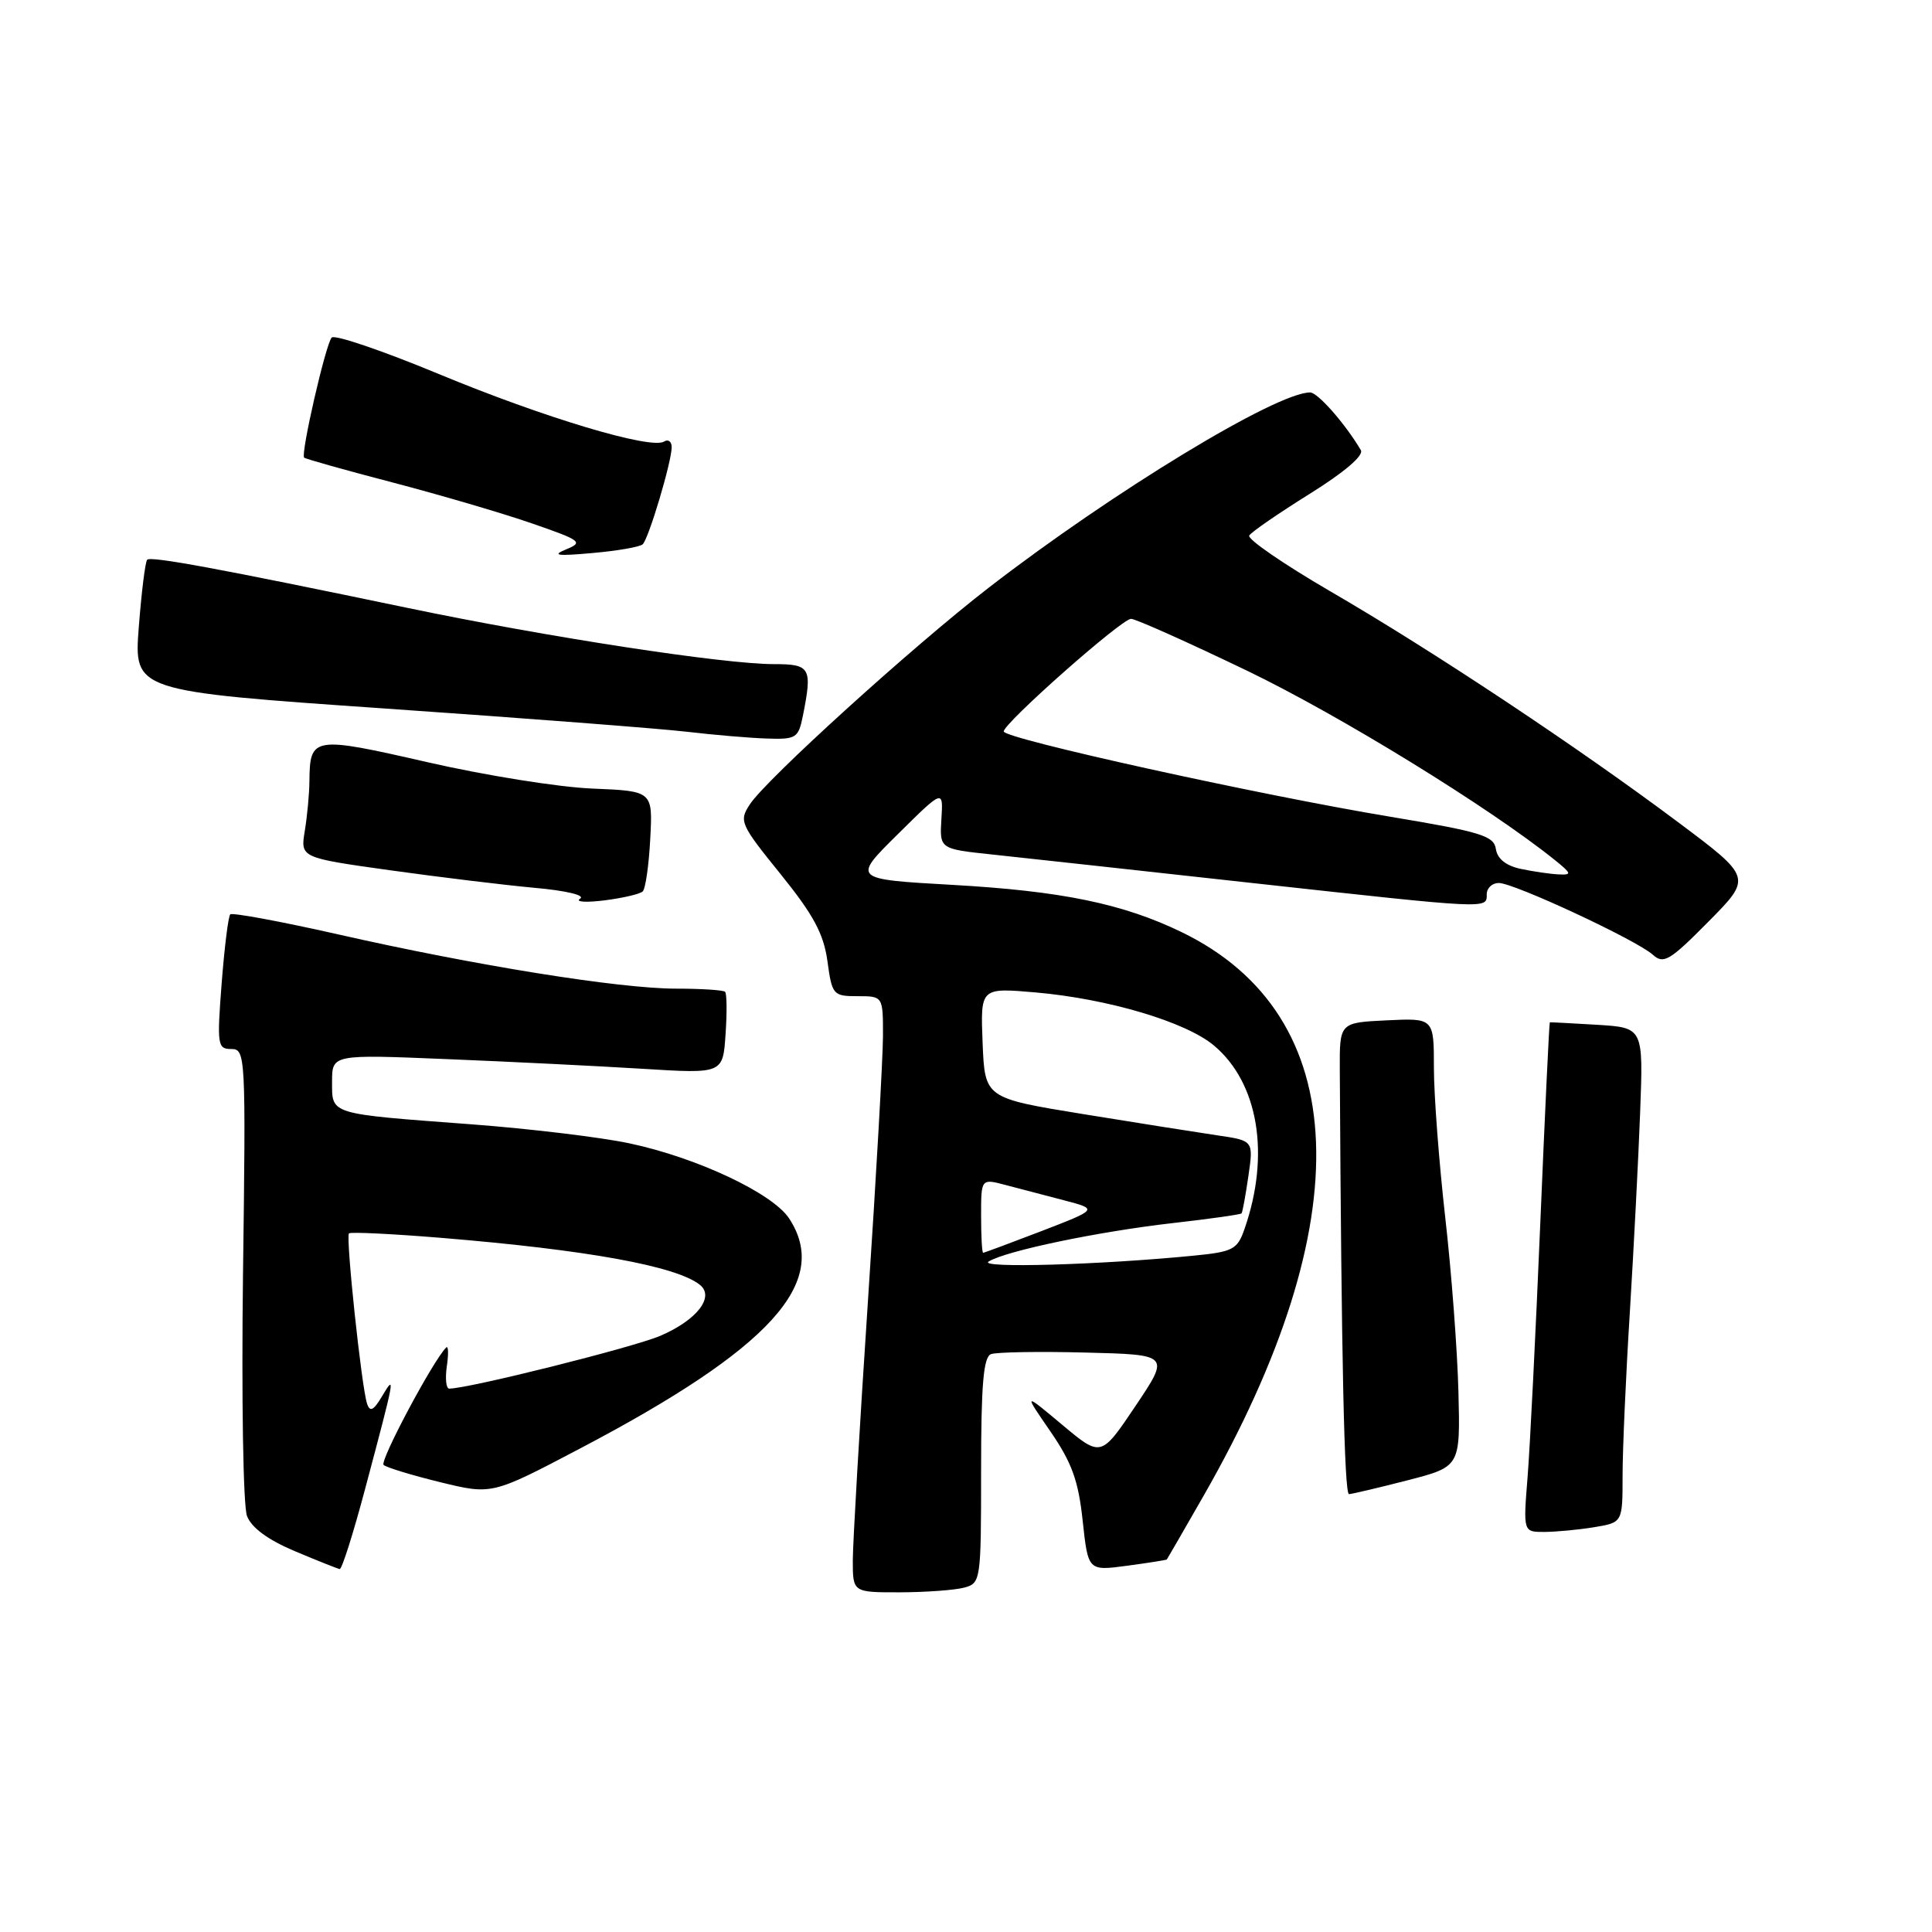 <?xml version="1.0" encoding="UTF-8" standalone="no"?>
<!DOCTYPE svg PUBLIC "-//W3C//DTD SVG 1.1//EN" "http://www.w3.org/Graphics/SVG/1.1/DTD/svg11.dtd" >
<svg xmlns="http://www.w3.org/2000/svg" xmlns:xlink="http://www.w3.org/1999/xlink" version="1.1" viewBox="0 0 256 256">
 <g >
 <path fill="currentColor"
d=" M 127.75 210.37 C 129.96 209.78 130.00 209.47 130.00 194.85 C 130.00 183.47 130.31 179.82 131.31 179.43 C 132.03 179.16 137.66 179.06 143.82 179.22 C 155.02 179.50 155.02 179.50 150.46 186.30 C 145.89 193.10 145.89 193.10 140.76 188.80 C 135.62 184.50 135.62 184.50 139.19 189.68 C 142.03 193.81 142.90 196.22 143.46 201.51 C 144.18 208.16 144.18 208.16 149.34 207.47 C 152.18 207.09 154.55 206.71 154.61 206.64 C 154.68 206.56 156.86 202.77 159.47 198.22 C 180.35 161.75 179.30 134.54 156.59 123.52 C 148.79 119.74 140.70 118.07 126.19 117.25 C 112.93 116.50 112.93 116.50 118.96 110.54 C 124.99 104.57 124.99 104.57 124.74 108.53 C 124.50 112.49 124.50 112.49 131.50 113.23 C 135.35 113.64 150.79 115.33 165.81 116.99 C 197.52 120.48 197.00 120.46 197.00 118.50 C 197.00 117.67 197.72 117.00 198.60 117.00 C 200.62 117.00 216.87 124.57 219.01 126.51 C 220.43 127.79 221.25 127.31 226.38 122.12 C 232.16 116.28 232.16 116.28 222.35 108.94 C 209.03 98.97 189.83 86.22 176.25 78.34 C 170.07 74.74 165.24 71.42 165.53 70.96 C 165.81 70.49 169.41 68.02 173.52 65.45 C 178.13 62.58 180.73 60.36 180.32 59.65 C 178.27 56.17 174.61 52.00 173.60 52.00 C 169.12 52.00 147.43 65.18 131.00 77.88 C 120.95 85.65 101.52 103.27 99.36 106.58 C 97.90 108.80 98.08 109.21 103.42 115.81 C 107.79 121.22 109.14 123.73 109.64 127.36 C 110.25 131.83 110.39 132.00 113.64 132.00 C 117.00 132.00 117.00 132.00 117.00 137.25 C 116.99 140.14 116.10 156.00 115.00 172.50 C 113.90 189.00 113.01 204.41 113.00 206.75 C 113.00 211.00 113.00 211.00 119.25 210.99 C 122.69 210.98 126.51 210.70 127.75 210.37 Z  M 48.39 197.25 C 52.38 182.27 52.43 181.99 50.63 185.00 C 49.50 186.91 49.02 187.14 48.64 186.00 C 47.91 183.85 45.79 163.88 46.24 163.43 C 46.45 163.22 51.99 163.49 58.56 164.03 C 77.81 165.62 89.61 167.76 92.73 170.24 C 94.74 171.83 92.35 174.92 87.50 177.00 C 83.90 178.54 62.08 184.00 59.52 184.00 C 59.11 184.00 58.97 182.65 59.21 181.01 C 59.45 179.36 59.41 178.26 59.12 178.55 C 57.36 180.31 50.28 193.61 50.83 194.11 C 51.20 194.45 54.58 195.48 58.34 196.40 C 65.19 198.07 65.19 198.07 76.83 191.95 C 102.11 178.68 110.09 169.90 104.57 161.46 C 102.37 158.11 92.37 153.40 83.41 151.50 C 79.61 150.69 70.20 149.56 62.50 148.98 C 43.50 147.56 44.00 147.72 44.00 143.34 C 44.00 139.71 44.00 139.71 59.25 140.34 C 67.64 140.68 79.29 141.26 85.14 141.62 C 95.79 142.28 95.79 142.28 96.14 137.05 C 96.34 134.18 96.31 131.65 96.08 131.42 C 95.85 131.19 92.93 131.00 89.58 131.00 C 82.07 131.00 63.00 127.94 44.76 123.80 C 37.18 122.09 30.77 120.90 30.51 121.16 C 30.25 121.41 29.74 125.54 29.37 130.31 C 28.74 138.48 28.82 139.00 30.65 139.00 C 32.54 139.00 32.58 139.81 32.20 168.75 C 31.99 185.35 32.22 199.55 32.73 200.88 C 33.33 202.44 35.51 204.04 39.07 205.54 C 42.06 206.80 44.73 207.86 45.01 207.91 C 45.30 207.96 46.82 203.16 48.39 197.25 Z  M 211.25 202.36 C 215.00 201.74 215.00 201.74 215.00 195.52 C 215.00 192.11 215.43 182.38 215.96 173.91 C 216.48 165.43 217.10 153.47 217.33 147.33 C 217.75 136.17 217.75 136.17 211.63 135.79 C 208.26 135.59 205.44 135.44 205.36 135.46 C 205.28 135.48 204.71 147.43 204.10 162.00 C 203.49 176.57 202.73 191.76 202.41 195.75 C 201.83 203.00 201.83 203.00 204.66 202.99 C 206.22 202.98 209.19 202.70 211.25 202.36 Z  M 186.50 196.15 C 193.50 194.34 193.50 194.34 193.25 184.42 C 193.11 178.96 192.33 168.56 191.50 161.30 C 190.68 154.04 190.00 145.13 190.00 141.50 C 190.00 134.90 190.00 134.90 183.75 135.20 C 177.50 135.50 177.50 135.50 177.53 141.75 C 177.74 180.01 178.13 198.00 178.75 197.98 C 179.16 197.96 182.65 197.14 186.50 196.15 Z  M 85.16 118.12 C 85.53 117.78 85.98 114.65 86.16 111.16 C 86.50 104.82 86.50 104.82 78.50 104.49 C 74.10 104.32 64.25 102.74 56.62 100.99 C 41.46 97.52 41.06 97.59 41.00 103.50 C 40.99 105.15 40.71 108.11 40.39 110.08 C 39.80 113.65 39.80 113.65 51.65 115.31 C 58.17 116.22 66.79 117.27 70.82 117.64 C 75.00 118.01 77.59 118.63 76.87 119.08 C 76.17 119.51 77.61 119.61 80.05 119.31 C 82.50 119.00 84.80 118.47 85.16 118.12 Z  M 106.38 94.88 C 107.66 88.47 107.40 88.00 102.55 88.00 C 95.88 88.00 72.59 84.43 54.00 80.55 C 28.95 75.33 20.00 73.67 19.50 74.17 C 19.25 74.42 18.75 78.44 18.39 83.10 C 17.74 91.58 17.74 91.58 51.12 93.89 C 69.48 95.16 87.42 96.54 91.00 96.96 C 94.58 97.38 99.36 97.79 101.62 97.86 C 105.49 97.99 105.79 97.80 106.38 94.88 Z  M 85.16 72.12 C 85.96 71.37 89.00 61.18 89.00 59.26 C 89.00 58.50 88.55 58.16 87.99 58.51 C 86.24 59.59 72.00 55.32 58.07 49.53 C 50.69 46.47 44.33 44.30 43.95 44.73 C 43.15 45.61 39.82 60.15 40.30 60.64 C 40.48 60.81 45.77 62.30 52.06 63.94 C 58.35 65.59 66.65 68.02 70.50 69.36 C 77.03 71.62 77.33 71.85 75.00 72.80 C 73.06 73.60 73.83 73.70 78.50 73.28 C 81.80 72.99 84.80 72.47 85.16 72.12 Z  M 131.00 167.16 C 133.29 165.74 145.58 163.18 155.44 162.06 C 160.30 161.51 164.38 160.93 164.51 160.78 C 164.64 160.63 165.05 158.39 165.42 155.82 C 166.10 151.14 166.10 151.14 161.30 150.44 C 158.66 150.05 150.65 148.78 143.50 147.62 C 130.50 145.50 130.50 145.50 130.20 138.19 C 129.91 130.87 129.91 130.87 137.20 131.50 C 146.83 132.34 157.14 135.41 160.86 138.54 C 166.75 143.49 168.33 153.01 164.91 162.83 C 163.96 165.57 163.39 165.87 158.18 166.38 C 145.85 167.60 129.53 168.07 131.00 167.16 Z  M 130.00 161.08 C 130.00 156.16 130.00 156.16 133.25 157.02 C 135.04 157.49 138.53 158.40 141.00 159.05 C 145.50 160.23 145.50 160.23 138.02 163.12 C 133.90 164.70 130.41 166.00 130.27 166.00 C 130.12 166.00 130.00 163.79 130.00 161.08 Z  M 201.50 115.13 C 199.54 114.71 198.40 113.79 198.21 112.49 C 197.95 110.75 196.23 110.22 184.21 108.22 C 166.86 105.34 133.00 97.87 133.00 96.92 C 133.00 95.82 148.62 82.00 149.87 82.00 C 150.48 82.00 157.42 85.11 165.30 88.90 C 177.54 94.80 197.37 107.00 206.00 113.94 C 208.27 115.77 208.32 115.95 206.50 115.86 C 205.40 115.81 203.15 115.48 201.50 115.13 Z "/>
</g>
</svg>